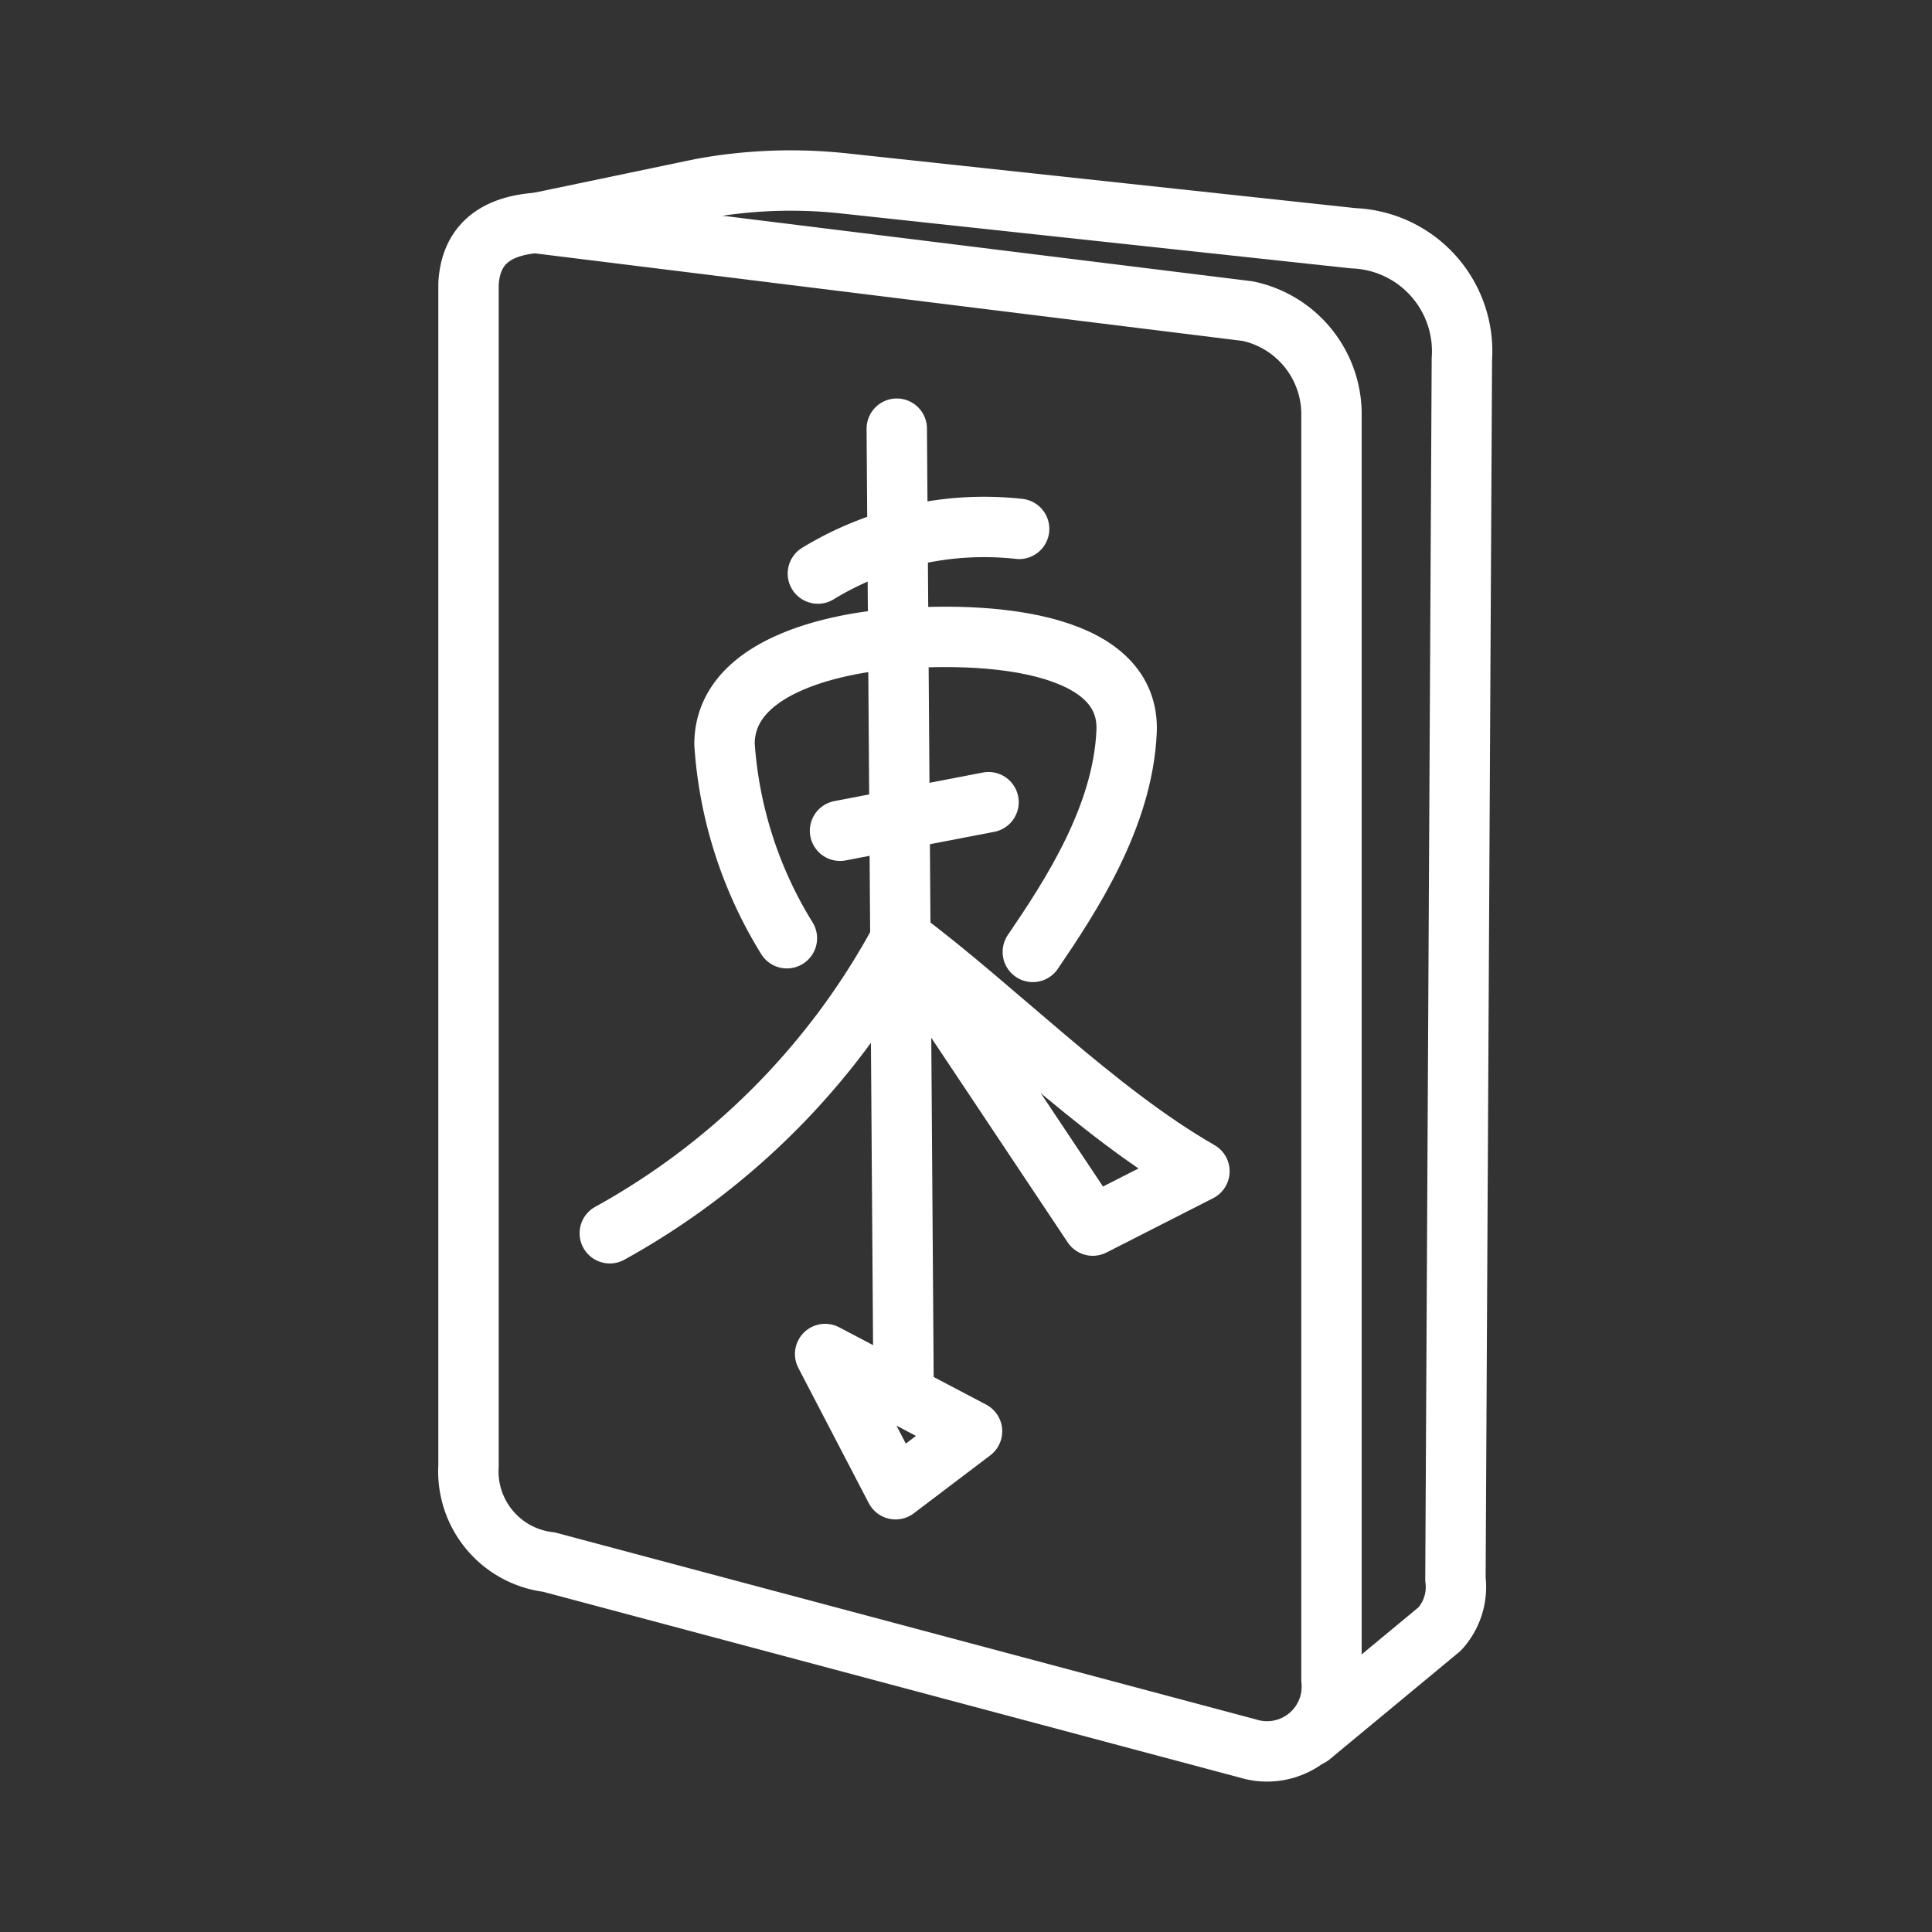 <ns0:svg xmlns:ns0="http://www.w3.org/2000/svg" viewBox="0 0 48 48" style="stroke-width:1.5px"><ns0:rect x="0" y="0" width="48" height="48" fill="#333333" stroke="none"/><ns0:defs style="stroke-width:1.5px"><ns0:style style="stroke-width:1.5px">.a,.b{fill:none;stroke-linecap:round;stroke-linejoin:round;}.a{stroke:#fff;}.b{stroke:#fff;}</ns0:style></ns0:defs><ns0:path class="a" d="M13.3,5.54,31,7.73a2.62,2.62,0,0,1,2.08,2.63V41.73A1.61,1.61,0,0,1,31,43.44L13.64,38.81a2.27,2.27,0,0,1-2-2.39V7.05C11.68,6.37,12,5.65,13.3,5.54Z" style="stroke-width:1.5px" /><ns0:path class="b" d="M32.56,43.13l3.21-2.66a1.55,1.55,0,0,0,.39-1.24l.16-30.31a2.81,2.81,0,0,0-2.69-3L21,4.56a12.3,12.3,0,0,0-3.59.13l-4.07.85" style="stroke-width:1.5px" /><ns0:path class="b" d="M20.5,33.64,22.25,37l1.9-1.44Z" style="stroke-width:1.5px" /><ns0:path class="b" d="M19.55,23.31A10.5,10.5,0,0,1,18,18.49c0-2.42,4.25-2.62,4.25-2.62" style="stroke-width:1.5px" /><ns0:path class="b" d="M22.28,15.87c2.62-.2,5.8.18,5.71,2.3s-1.39,4.1-2.33,5.48" style="stroke-width:1.5px" /><ns0:path class="b" d="M20.32,14.25a7.94,7.94,0,0,1,5-1.11" style="stroke-width:1.5px" /><ns0:path class="b" d="M20.87,20.64l3.69-.71" style="stroke-width:1.5px" /><ns0:path class="b" d="M22.39,23.31a18.18,18.18,0,0,1-7.24,7.33" style="stroke-width:1.5px" /><ns0:path class="b" d="M22.39,23.31l4.76,7.14L29.8,29.1C27.22,27.62,24.75,25.07,22.39,23.31Z" style="stroke-width:1.5px" /><ns0:line class="b" x1="22.28" y1="10.65" x2="22.45" y2="34.66" style="stroke-width:1.5px" /></ns0:svg>